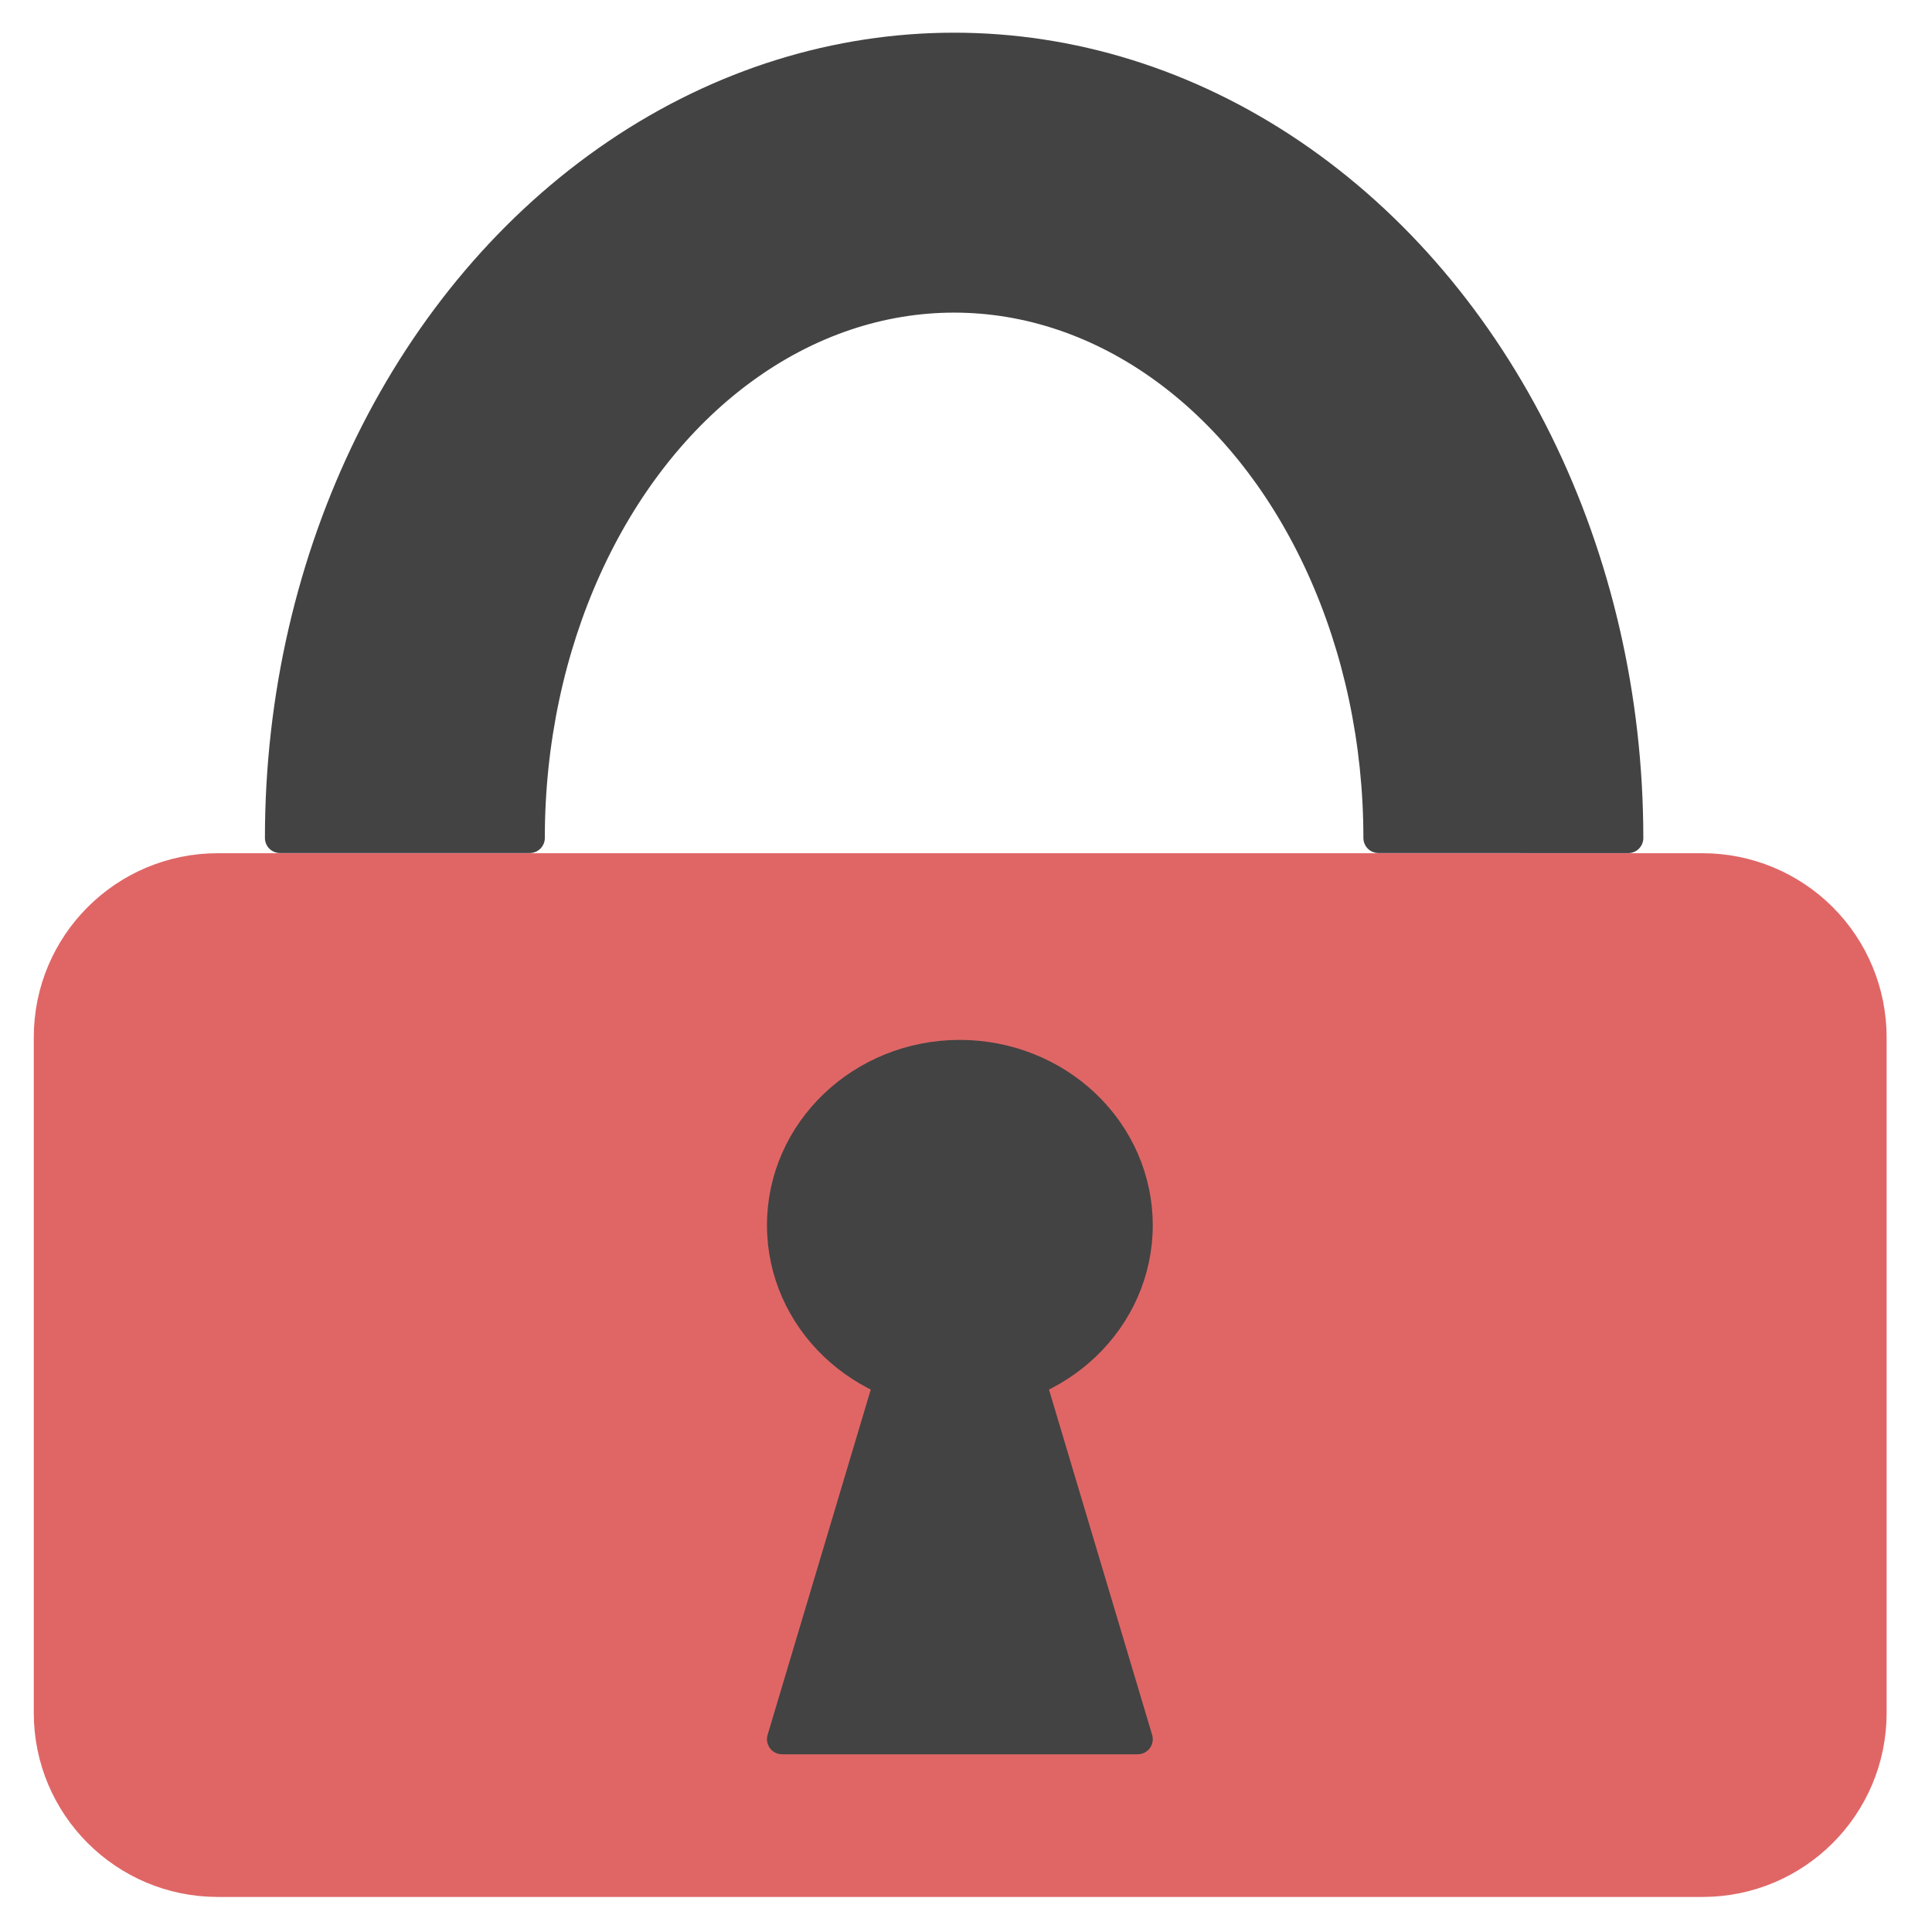 <?xml version="1.0" standalone="yes"?>

<svg version="1.1" viewBox="0.0 0.0 64.0 64.0" fill="none" stroke="none" stroke-linecap="square" stroke-miterlimit="10" xmlns="http://www.w3.org/2000/svg" xmlns:xlink="http://www.w3.org/1999/xlink"><clipPath id="p.0"><path d="m0 0l64.0 0l0 64.0l-64.0 0l0 -64.0z" clip-rule="nonzero"></path></clipPath><g clip-path="url(#p.0)"><path fill="#000000" fill-opacity="0.0" d="m0 0l64.0 0l0 64.0l-64.0 0z" fill-rule="evenodd"></path><path fill="#e06666" d="m1.619 34.36l0 0c0 -3.091 2.505 -5.596 5.596 -5.596l49.186 0c1.484 0 2.907 0.59 3.957 1.639c1.049 1.049 1.639 2.473 1.639 3.957l0 22.383c0 3.091 -2.505 5.596 -5.596 5.596l-49.186 0c-3.091 0 -5.596 -2.505 -5.596 -5.596z" fill-rule="evenodd"></path><path stroke="#e06666" stroke-width="1.0" stroke-linejoin="round" stroke-linecap="butt" d="m1.619 34.36l0 0c0 -3.091 2.505 -5.596 5.596 -5.596l49.186 0c1.484 0 2.907 0.59 3.957 1.639c1.049 1.049 1.639 2.473 1.639 3.957l0 22.383c0 3.091 -2.505 5.596 -5.596 5.596l-49.186 0c-3.091 0 -5.596 -2.505 -5.596 -5.596z" fill-rule="evenodd"></path><path fill="#434343" d="m25.907 40.586l0 0c0 -3.114 2.637 -5.638 5.89 -5.638l0 0c1.562 0 3.06 0.594 4.165 1.651c1.105 1.057 1.725 2.491 1.725 3.987l0 0c0 3.114 -2.637 5.638 -5.89 5.638l0 0c-3.253 0 -5.89 -2.524 -5.89 -5.638z" fill-rule="evenodd"></path><path stroke="#434343" stroke-width="1.0" stroke-linejoin="round" stroke-linecap="butt" d="m25.907 40.586l0 0c0 -3.114 2.637 -5.638 5.89 -5.638l0 0c1.562 0 3.06 0.594 4.165 1.651c1.105 1.057 1.725 2.491 1.725 3.987l0 0c0 3.114 -2.637 5.638 -5.89 5.638l0 0c-3.253 0 -5.89 -2.524 -5.89 -5.638z" fill-rule="evenodd"></path><path fill="#434343" d="m25.907 57.613l5.89 -19.717l5.89 19.717z" fill-rule="evenodd"></path><path stroke="#434343" stroke-width="1.0" stroke-linejoin="round" stroke-linecap="butt" d="m25.907 57.613l5.89 -19.717l5.89 19.717z" fill-rule="evenodd"></path><path fill="#434343" d="m9.276 27.759c-8.1825256E-4 -9.352 4.255 -17.993 11.165 -22.669c6.91 -4.676 15.423 -4.676 22.332 7.4386597E-4c6.909 4.676 11.165 13.318 11.164 22.67l-8.273 -0.002c7.4005127E-4 -6.396 -2.678 -12.306 -7.028 -15.504c-4.35 -3.198 -9.709 -3.198 -14.059 -4.682541E-4c-4.35 3.198 -7.029 9.108 -7.029 15.504z" fill-rule="evenodd"></path><path stroke="#434343" stroke-width="1.0" stroke-linejoin="round" stroke-linecap="butt" d="m9.276 27.759c-8.1825256E-4 -9.352 4.255 -17.993 11.165 -22.669c6.91 -4.676 15.423 -4.676 22.332 7.4386597E-4c6.909 4.676 11.165 13.318 11.164 22.67l-8.273 -0.002c7.4005127E-4 -6.396 -2.678 -12.306 -7.028 -15.504c-4.35 -3.198 -9.709 -3.198 -14.059 -4.682541E-4c-4.35 3.198 -7.029 9.108 -7.029 15.504z" fill-rule="evenodd"></path></g></svg>

